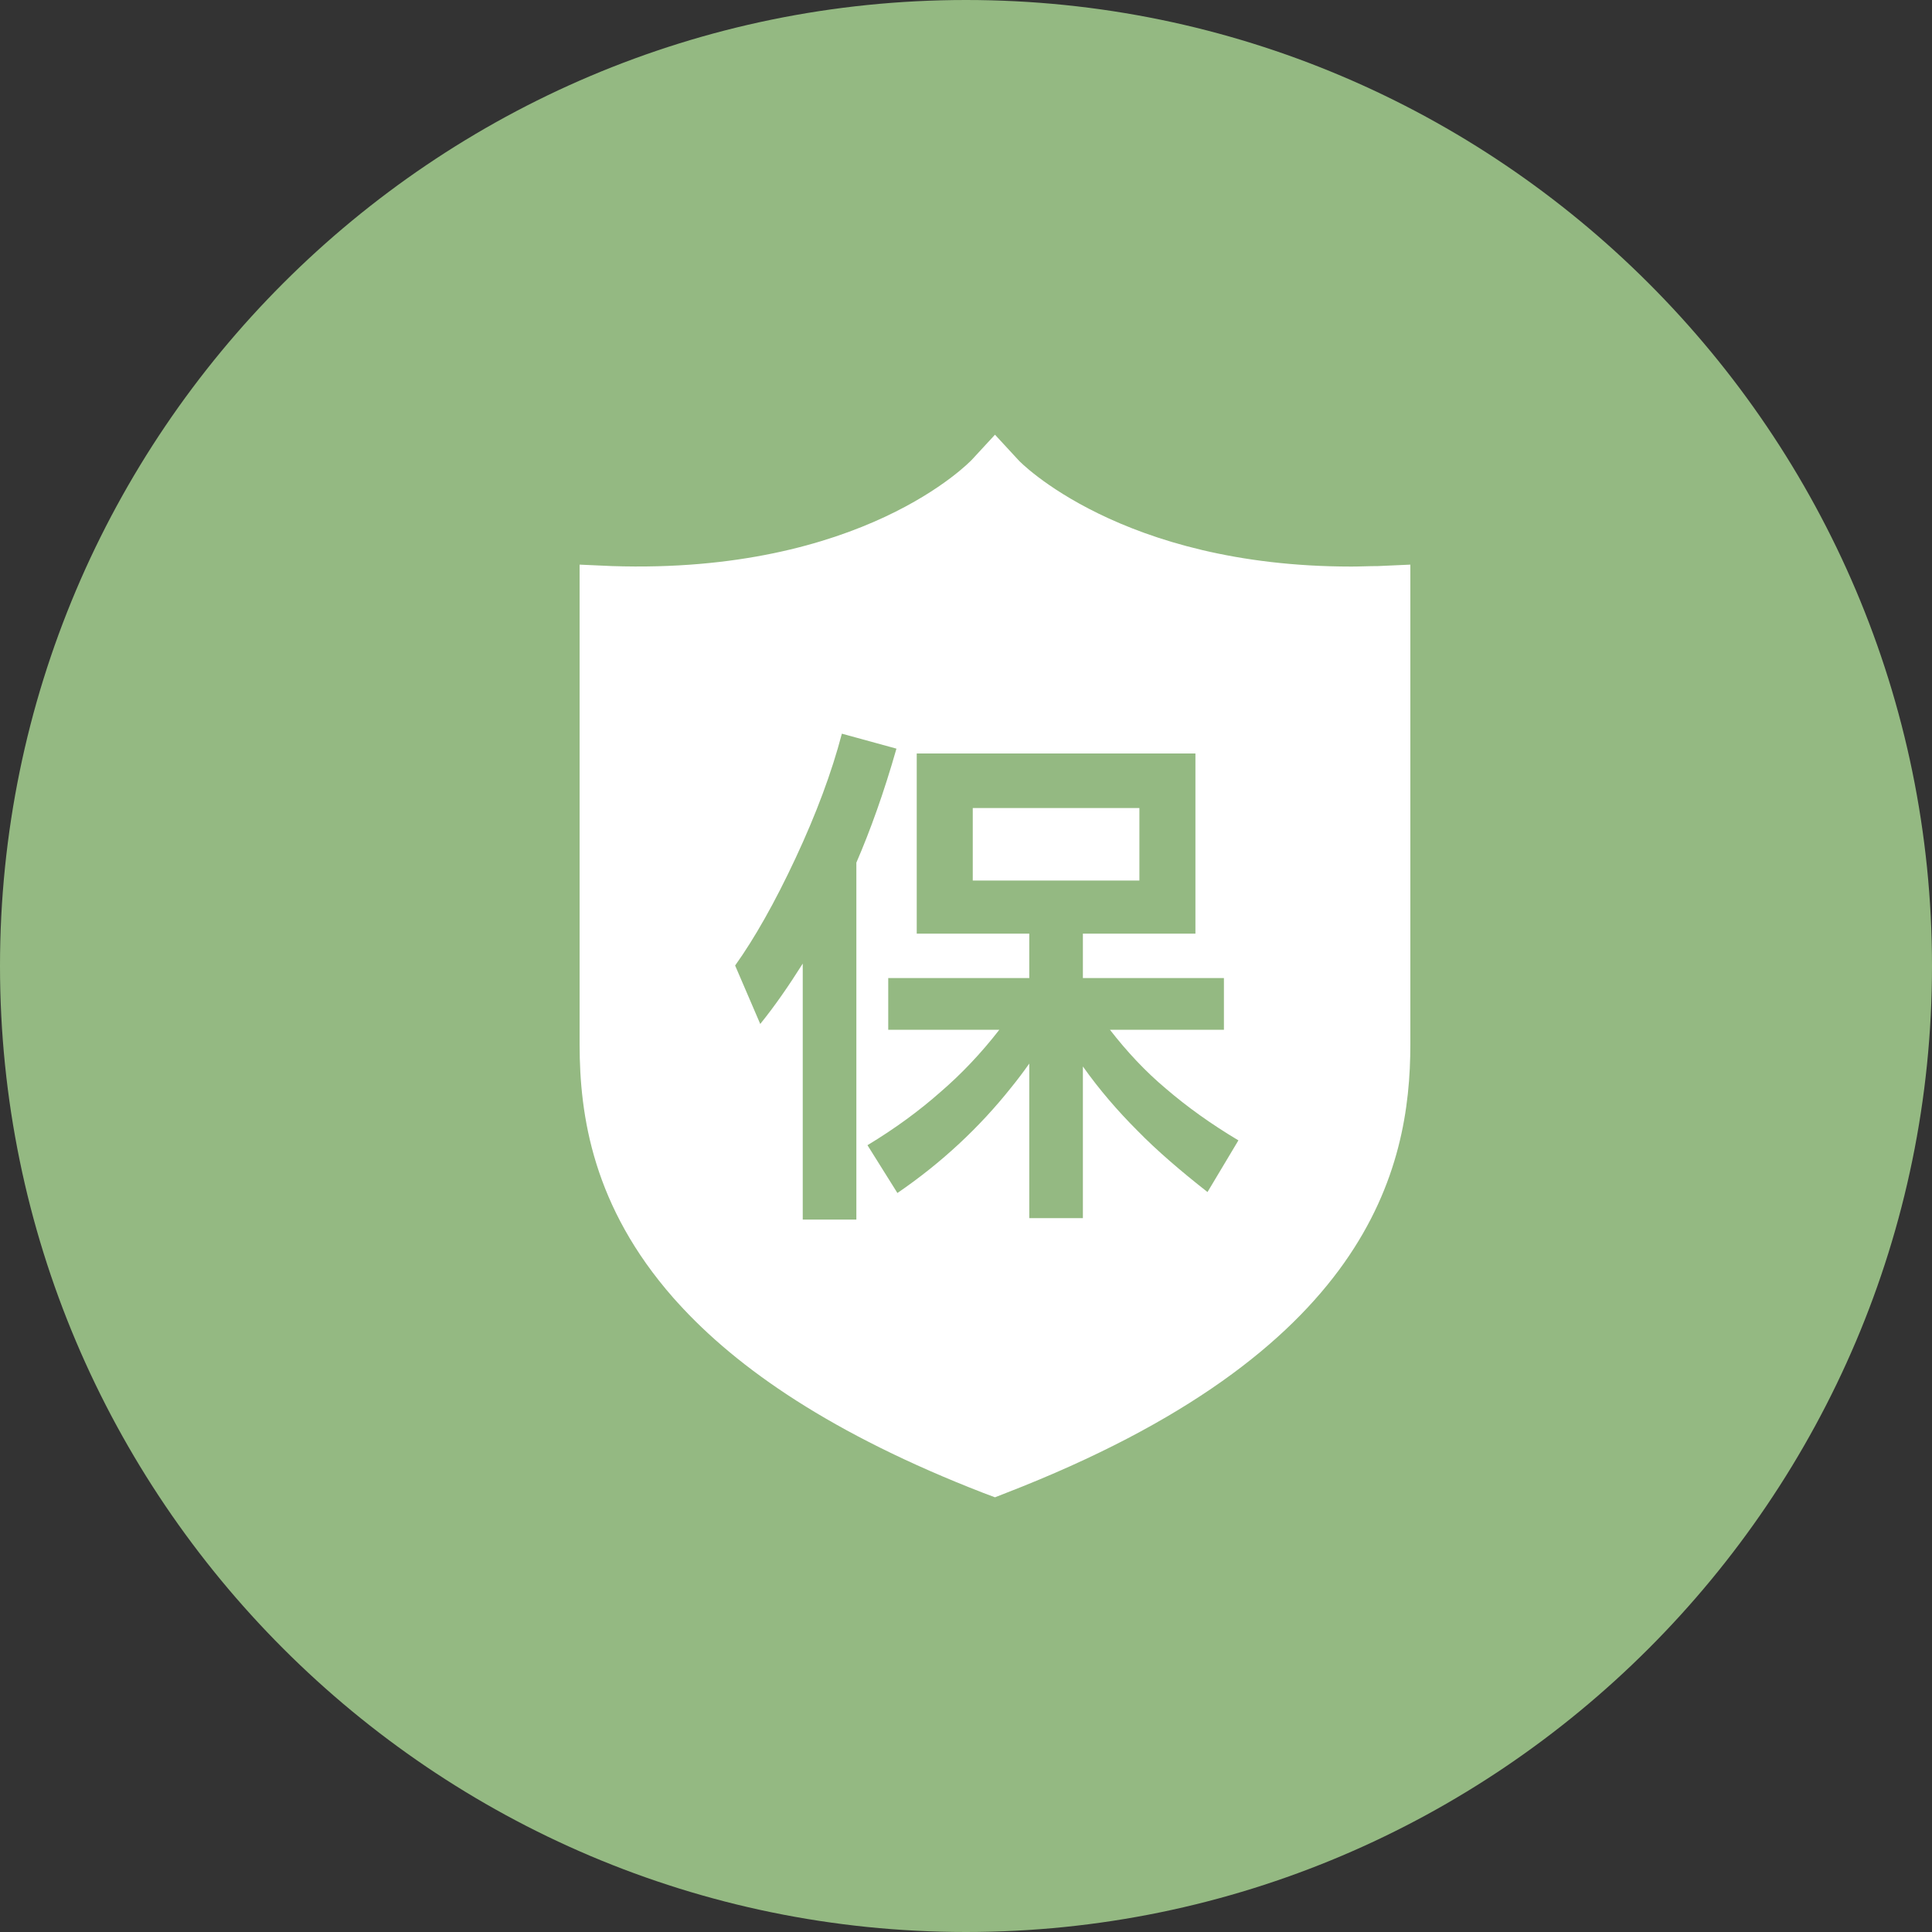 <svg width="40" height="40" viewBox="0 0 40 40" fill="none" xmlns="http://www.w3.org/2000/svg" xmlns:xlink="http://www.w3.org/1999/xlink">
	<rect x="0" y="0" width="40" height="40" fill="#333333" stroke="none"/>
	<desc>
			Created with Pixso.
	</desc>
	<defs>
		<clipPath id="clip24_1944">
			<rect width="40" height="40" fill="white" fill-opacity="0"/>
		</clipPath>
	</defs>
	<g clip-path="url(#clip24_1944)">
		<path d="M20 0C8.97 0 0 8.97 0 20C0 31.02 8.97 40 20 40C31.02 40 40 31.02 40 20C40 8.97 31.02 0 20 0Z" fill="#94B982" fill-opacity="1" fill-rule="nonzero"/>
		<path d="M28.53 11.72C28.34 11.72 28.16 11.73 27.98 11.73C23.2 11.73 21.09 9.54 21.08 9.52L20.6 9L20.12 9.52C20.08 9.56 17.86 11.89 12.67 11.72L12 11.69L12 21.62C12 23.11 12.28 24.98 13.94 26.87L14.03 26.97C15.27 28.34 17.24 29.7 20.36 30.91L20.6 31L20.83 30.91C28.33 28 29.2 24.22 29.2 21.62L29.2 11.69L28.53 11.72ZM17.73 17.86C18.02 17.19 18.3 16.41 18.56 15.5L17.43 15.19C17.22 15.99 16.9 16.85 16.47 17.77C16.04 18.69 15.62 19.43 15.22 19.99L15.74 21.2C16.04 20.83 16.33 20.41 16.62 19.95L16.62 25.25L17.73 25.25L17.73 17.86ZM24.14 22.54C23.71 22.18 23.33 21.77 22.98 21.32L25.34 21.32L25.34 20.25L22.42 20.25L22.42 19.33L24.75 19.33L24.75 15.6L18.98 15.6L18.98 19.33L21.31 19.33L21.31 20.25L18.39 20.25L18.39 21.32L20.69 21.32C20.31 21.81 19.9 22.24 19.47 22.61C19.04 22.99 18.54 23.36 17.96 23.71L18.58 24.7C19.5 24.07 20.28 23.34 20.94 22.51C21.07 22.35 21.19 22.19 21.31 22.02L21.31 25.22L22.42 25.22L22.42 22.08C22.76 22.56 23.14 23 23.55 23.41C23.95 23.82 24.44 24.24 25 24.68L25.64 23.61C25.07 23.27 24.57 22.91 24.14 22.54ZM20.14 16.73L23.59 16.73L23.59 18.23L20.14 18.23L20.14 16.73Z" fill="#FFFFFF" fill-opacity="1" fill-rule="evenodd"/>
	</g>
</svg>

